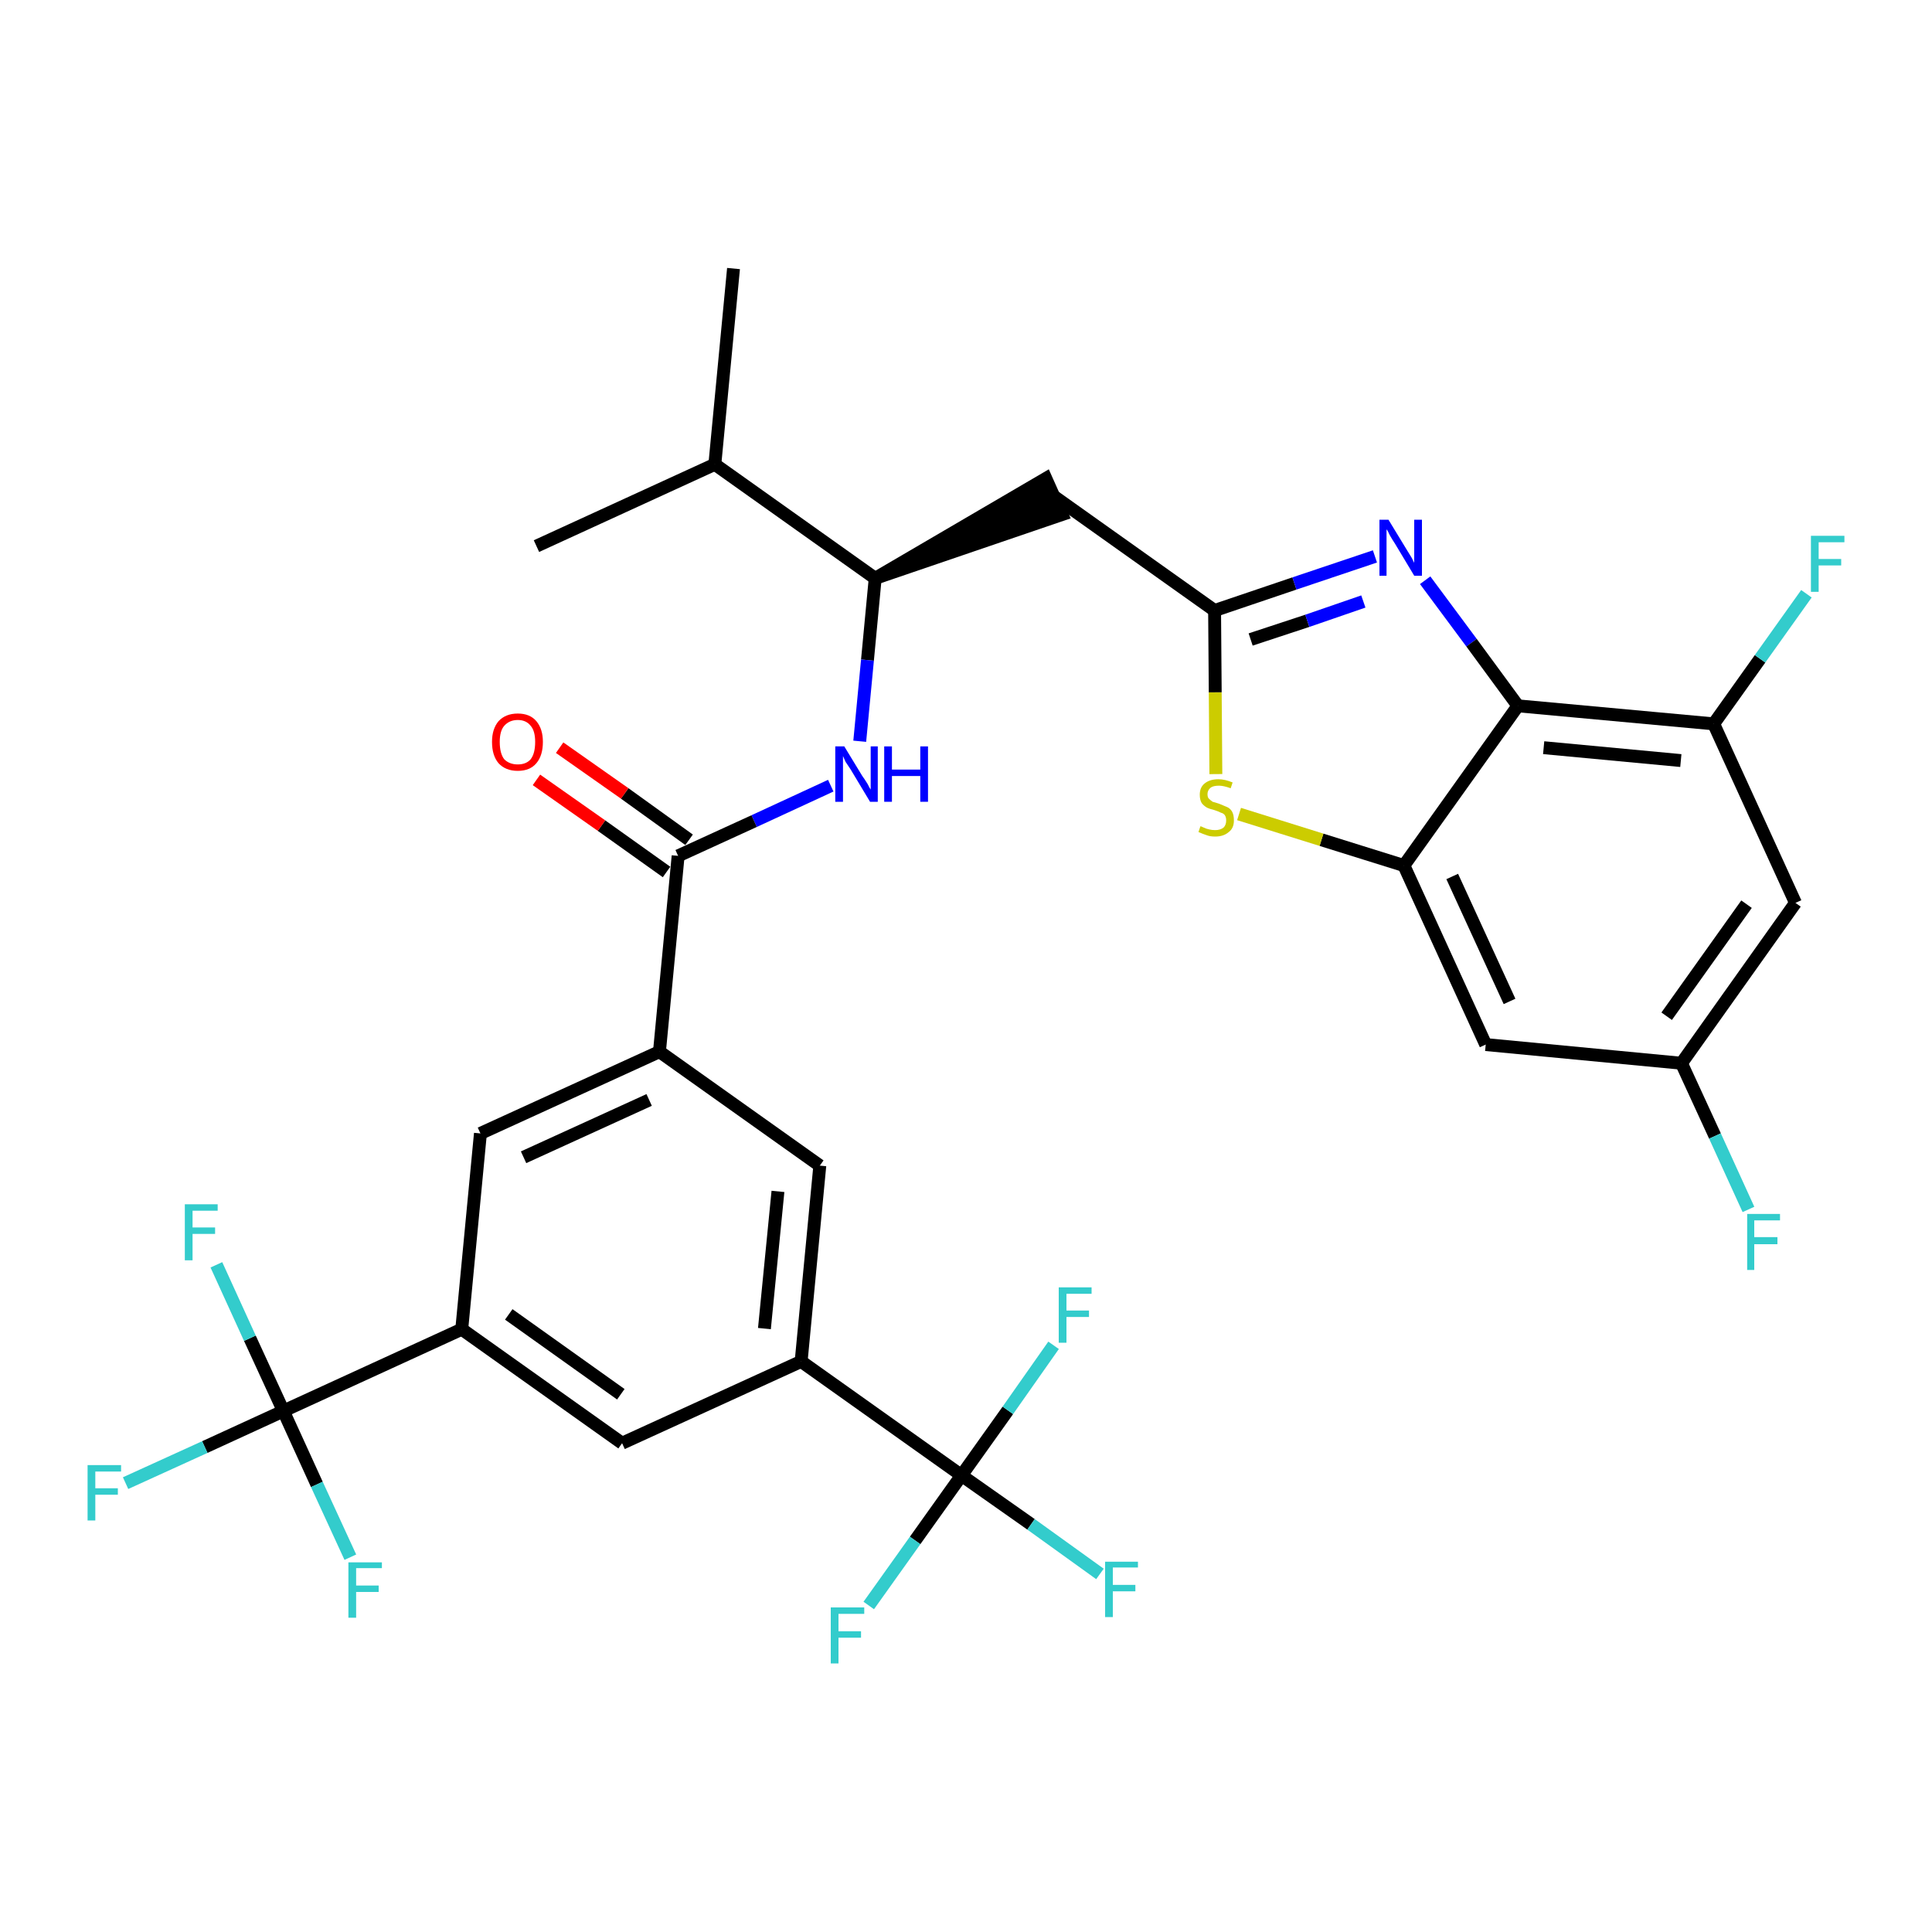 <?xml version='1.0' encoding='iso-8859-1'?>
<svg version='1.1' baseProfile='full'
              xmlns='http://www.w3.org/2000/svg'
                      xmlns:rdkit='http://www.rdkit.org/xml'
                      xmlns:xlink='http://www.w3.org/1999/xlink'
                  xml:space='preserve'
width='300px' height='300px' viewBox='0 0 300 300'>
<!-- END OF HEADER -->
<path class='bond-0 atom-0 atom-1' d='M 113.9,41.7 L 111.0,72.1' style='fill:none;fill-rule:evenodd;stroke:#000000;stroke-width:2.0px;stroke-linecap:butt;stroke-linejoin:miter;stroke-opacity:1' />
<path class='bond-1 atom-1 atom-2' d='M 111.0,72.1 L 83.3,84.8' style='fill:none;fill-rule:evenodd;stroke:#000000;stroke-width:2.0px;stroke-linecap:butt;stroke-linejoin:miter;stroke-opacity:1' />
<path class='bond-2 atom-1 atom-3' d='M 111.0,72.1 L 135.9,89.8' style='fill:none;fill-rule:evenodd;stroke:#000000;stroke-width:2.0px;stroke-linecap:butt;stroke-linejoin:miter;stroke-opacity:1' />
<path class='bond-3 atom-3 atom-4' d='M 135.9,89.8 L 164.9,79.9 L 162.4,74.3 Z' style='fill:#000000;fill-rule:evenodd;fill-opacity:1;stroke:#000000;stroke-width:2.0px;stroke-linecap:butt;stroke-linejoin:miter;stroke-opacity:1;' />
<path class='bond-15 atom-3 atom-16' d='M 135.9,89.8 L 134.7,102.5' style='fill:none;fill-rule:evenodd;stroke:#000000;stroke-width:2.0px;stroke-linecap:butt;stroke-linejoin:miter;stroke-opacity:1' />
<path class='bond-15 atom-3 atom-16' d='M 134.7,102.5 L 133.5,115.1' style='fill:none;fill-rule:evenodd;stroke:#0000FF;stroke-width:2.0px;stroke-linecap:butt;stroke-linejoin:miter;stroke-opacity:1' />
<path class='bond-4 atom-4 atom-5' d='M 163.7,77.1 L 188.6,94.8' style='fill:none;fill-rule:evenodd;stroke:#000000;stroke-width:2.0px;stroke-linecap:butt;stroke-linejoin:miter;stroke-opacity:1' />
<path class='bond-5 atom-5 atom-6' d='M 188.6,94.8 L 201.0,90.6' style='fill:none;fill-rule:evenodd;stroke:#000000;stroke-width:2.0px;stroke-linecap:butt;stroke-linejoin:miter;stroke-opacity:1' />
<path class='bond-5 atom-5 atom-6' d='M 201.0,90.6 L 213.5,86.4' style='fill:none;fill-rule:evenodd;stroke:#0000FF;stroke-width:2.0px;stroke-linecap:butt;stroke-linejoin:miter;stroke-opacity:1' />
<path class='bond-5 atom-5 atom-6' d='M 194.2,99.3 L 203.0,96.4' style='fill:none;fill-rule:evenodd;stroke:#000000;stroke-width:2.0px;stroke-linecap:butt;stroke-linejoin:miter;stroke-opacity:1' />
<path class='bond-5 atom-5 atom-6' d='M 203.0,96.4 L 211.7,93.4' style='fill:none;fill-rule:evenodd;stroke:#0000FF;stroke-width:2.0px;stroke-linecap:butt;stroke-linejoin:miter;stroke-opacity:1' />
<path class='bond-32 atom-15 atom-5' d='M 188.8,120.2 L 188.7,107.5' style='fill:none;fill-rule:evenodd;stroke:#CCCC00;stroke-width:2.0px;stroke-linecap:butt;stroke-linejoin:miter;stroke-opacity:1' />
<path class='bond-32 atom-15 atom-5' d='M 188.7,107.5 L 188.6,94.8' style='fill:none;fill-rule:evenodd;stroke:#000000;stroke-width:2.0px;stroke-linecap:butt;stroke-linejoin:miter;stroke-opacity:1' />
<path class='bond-6 atom-6 atom-7' d='M 221.3,90.1 L 228.5,99.8' style='fill:none;fill-rule:evenodd;stroke:#0000FF;stroke-width:2.0px;stroke-linecap:butt;stroke-linejoin:miter;stroke-opacity:1' />
<path class='bond-6 atom-6 atom-7' d='M 228.5,99.8 L 235.7,109.6' style='fill:none;fill-rule:evenodd;stroke:#000000;stroke-width:2.0px;stroke-linecap:butt;stroke-linejoin:miter;stroke-opacity:1' />
<path class='bond-7 atom-7 atom-8' d='M 235.7,109.6 L 266.1,112.4' style='fill:none;fill-rule:evenodd;stroke:#000000;stroke-width:2.0px;stroke-linecap:butt;stroke-linejoin:miter;stroke-opacity:1' />
<path class='bond-7 atom-7 atom-8' d='M 239.7,116.1 L 261.0,118.1' style='fill:none;fill-rule:evenodd;stroke:#000000;stroke-width:2.0px;stroke-linecap:butt;stroke-linejoin:miter;stroke-opacity:1' />
<path class='bond-34 atom-14 atom-7' d='M 218.0,134.4 L 235.7,109.6' style='fill:none;fill-rule:evenodd;stroke:#000000;stroke-width:2.0px;stroke-linecap:butt;stroke-linejoin:miter;stroke-opacity:1' />
<path class='bond-8 atom-8 atom-9' d='M 266.1,112.4 L 273.3,102.3' style='fill:none;fill-rule:evenodd;stroke:#000000;stroke-width:2.0px;stroke-linecap:butt;stroke-linejoin:miter;stroke-opacity:1' />
<path class='bond-8 atom-8 atom-9' d='M 273.3,102.3 L 280.5,92.2' style='fill:none;fill-rule:evenodd;stroke:#33CCCC;stroke-width:2.0px;stroke-linecap:butt;stroke-linejoin:miter;stroke-opacity:1' />
<path class='bond-9 atom-8 atom-10' d='M 266.1,112.4 L 278.8,140.2' style='fill:none;fill-rule:evenodd;stroke:#000000;stroke-width:2.0px;stroke-linecap:butt;stroke-linejoin:miter;stroke-opacity:1' />
<path class='bond-10 atom-10 atom-11' d='M 278.8,140.2 L 261.1,165.1' style='fill:none;fill-rule:evenodd;stroke:#000000;stroke-width:2.0px;stroke-linecap:butt;stroke-linejoin:miter;stroke-opacity:1' />
<path class='bond-10 atom-10 atom-11' d='M 271.2,140.4 L 258.8,157.8' style='fill:none;fill-rule:evenodd;stroke:#000000;stroke-width:2.0px;stroke-linecap:butt;stroke-linejoin:miter;stroke-opacity:1' />
<path class='bond-11 atom-11 atom-12' d='M 261.1,165.1 L 266.3,176.4' style='fill:none;fill-rule:evenodd;stroke:#000000;stroke-width:2.0px;stroke-linecap:butt;stroke-linejoin:miter;stroke-opacity:1' />
<path class='bond-11 atom-11 atom-12' d='M 266.3,176.4 L 271.5,187.8' style='fill:none;fill-rule:evenodd;stroke:#33CCCC;stroke-width:2.0px;stroke-linecap:butt;stroke-linejoin:miter;stroke-opacity:1' />
<path class='bond-12 atom-11 atom-13' d='M 261.1,165.1 L 230.7,162.2' style='fill:none;fill-rule:evenodd;stroke:#000000;stroke-width:2.0px;stroke-linecap:butt;stroke-linejoin:miter;stroke-opacity:1' />
<path class='bond-13 atom-13 atom-14' d='M 230.7,162.2 L 218.0,134.4' style='fill:none;fill-rule:evenodd;stroke:#000000;stroke-width:2.0px;stroke-linecap:butt;stroke-linejoin:miter;stroke-opacity:1' />
<path class='bond-13 atom-13 atom-14' d='M 234.4,155.5 L 225.5,136.1' style='fill:none;fill-rule:evenodd;stroke:#000000;stroke-width:2.0px;stroke-linecap:butt;stroke-linejoin:miter;stroke-opacity:1' />
<path class='bond-14 atom-14 atom-15' d='M 218.0,134.4 L 205.2,130.4' style='fill:none;fill-rule:evenodd;stroke:#000000;stroke-width:2.0px;stroke-linecap:butt;stroke-linejoin:miter;stroke-opacity:1' />
<path class='bond-14 atom-14 atom-15' d='M 205.2,130.4 L 192.4,126.4' style='fill:none;fill-rule:evenodd;stroke:#CCCC00;stroke-width:2.0px;stroke-linecap:butt;stroke-linejoin:miter;stroke-opacity:1' />
<path class='bond-16 atom-16 atom-17' d='M 129.0,122.0 L 117.1,127.5' style='fill:none;fill-rule:evenodd;stroke:#0000FF;stroke-width:2.0px;stroke-linecap:butt;stroke-linejoin:miter;stroke-opacity:1' />
<path class='bond-16 atom-16 atom-17' d='M 117.1,127.5 L 105.3,132.9' style='fill:none;fill-rule:evenodd;stroke:#000000;stroke-width:2.0px;stroke-linecap:butt;stroke-linejoin:miter;stroke-opacity:1' />
<path class='bond-17 atom-17 atom-18' d='M 107.0,130.4 L 97.0,123.2' style='fill:none;fill-rule:evenodd;stroke:#000000;stroke-width:2.0px;stroke-linecap:butt;stroke-linejoin:miter;stroke-opacity:1' />
<path class='bond-17 atom-17 atom-18' d='M 97.0,123.2 L 86.9,116.1' style='fill:none;fill-rule:evenodd;stroke:#FF0000;stroke-width:2.0px;stroke-linecap:butt;stroke-linejoin:miter;stroke-opacity:1' />
<path class='bond-17 atom-17 atom-18' d='M 103.5,135.4 L 93.4,128.2' style='fill:none;fill-rule:evenodd;stroke:#000000;stroke-width:2.0px;stroke-linecap:butt;stroke-linejoin:miter;stroke-opacity:1' />
<path class='bond-17 atom-17 atom-18' d='M 93.4,128.2 L 83.3,121.1' style='fill:none;fill-rule:evenodd;stroke:#FF0000;stroke-width:2.0px;stroke-linecap:butt;stroke-linejoin:miter;stroke-opacity:1' />
<path class='bond-18 atom-17 atom-19' d='M 105.3,132.9 L 102.4,163.3' style='fill:none;fill-rule:evenodd;stroke:#000000;stroke-width:2.0px;stroke-linecap:butt;stroke-linejoin:miter;stroke-opacity:1' />
<path class='bond-19 atom-19 atom-20' d='M 102.4,163.3 L 74.6,176.0' style='fill:none;fill-rule:evenodd;stroke:#000000;stroke-width:2.0px;stroke-linecap:butt;stroke-linejoin:miter;stroke-opacity:1' />
<path class='bond-19 atom-19 atom-20' d='M 100.8,170.8 L 81.3,179.7' style='fill:none;fill-rule:evenodd;stroke:#000000;stroke-width:2.0px;stroke-linecap:butt;stroke-linejoin:miter;stroke-opacity:1' />
<path class='bond-33 atom-32 atom-19' d='M 127.3,181.0 L 102.4,163.3' style='fill:none;fill-rule:evenodd;stroke:#000000;stroke-width:2.0px;stroke-linecap:butt;stroke-linejoin:miter;stroke-opacity:1' />
<path class='bond-20 atom-20 atom-21' d='M 74.6,176.0 L 71.7,206.4' style='fill:none;fill-rule:evenodd;stroke:#000000;stroke-width:2.0px;stroke-linecap:butt;stroke-linejoin:miter;stroke-opacity:1' />
<path class='bond-21 atom-21 atom-22' d='M 71.7,206.4 L 44.0,219.1' style='fill:none;fill-rule:evenodd;stroke:#000000;stroke-width:2.0px;stroke-linecap:butt;stroke-linejoin:miter;stroke-opacity:1' />
<path class='bond-25 atom-21 atom-26' d='M 71.7,206.4 L 96.6,224.1' style='fill:none;fill-rule:evenodd;stroke:#000000;stroke-width:2.0px;stroke-linecap:butt;stroke-linejoin:miter;stroke-opacity:1' />
<path class='bond-25 atom-21 atom-26' d='M 79.0,204.1 L 96.4,216.5' style='fill:none;fill-rule:evenodd;stroke:#000000;stroke-width:2.0px;stroke-linecap:butt;stroke-linejoin:miter;stroke-opacity:1' />
<path class='bond-22 atom-22 atom-23' d='M 44.0,219.1 L 31.8,224.7' style='fill:none;fill-rule:evenodd;stroke:#000000;stroke-width:2.0px;stroke-linecap:butt;stroke-linejoin:miter;stroke-opacity:1' />
<path class='bond-22 atom-22 atom-23' d='M 31.8,224.7 L 19.5,230.3' style='fill:none;fill-rule:evenodd;stroke:#33CCCC;stroke-width:2.0px;stroke-linecap:butt;stroke-linejoin:miter;stroke-opacity:1' />
<path class='bond-23 atom-22 atom-24' d='M 44.0,219.1 L 38.8,207.8' style='fill:none;fill-rule:evenodd;stroke:#000000;stroke-width:2.0px;stroke-linecap:butt;stroke-linejoin:miter;stroke-opacity:1' />
<path class='bond-23 atom-22 atom-24' d='M 38.8,207.8 L 33.6,196.4' style='fill:none;fill-rule:evenodd;stroke:#33CCCC;stroke-width:2.0px;stroke-linecap:butt;stroke-linejoin:miter;stroke-opacity:1' />
<path class='bond-24 atom-22 atom-25' d='M 44.0,219.1 L 49.2,230.5' style='fill:none;fill-rule:evenodd;stroke:#000000;stroke-width:2.0px;stroke-linecap:butt;stroke-linejoin:miter;stroke-opacity:1' />
<path class='bond-24 atom-22 atom-25' d='M 49.2,230.5 L 54.4,241.8' style='fill:none;fill-rule:evenodd;stroke:#33CCCC;stroke-width:2.0px;stroke-linecap:butt;stroke-linejoin:miter;stroke-opacity:1' />
<path class='bond-26 atom-26 atom-27' d='M 96.6,224.1 L 124.4,211.4' style='fill:none;fill-rule:evenodd;stroke:#000000;stroke-width:2.0px;stroke-linecap:butt;stroke-linejoin:miter;stroke-opacity:1' />
<path class='bond-27 atom-27 atom-28' d='M 124.4,211.4 L 149.3,229.1' style='fill:none;fill-rule:evenodd;stroke:#000000;stroke-width:2.0px;stroke-linecap:butt;stroke-linejoin:miter;stroke-opacity:1' />
<path class='bond-31 atom-27 atom-32' d='M 124.4,211.4 L 127.3,181.0' style='fill:none;fill-rule:evenodd;stroke:#000000;stroke-width:2.0px;stroke-linecap:butt;stroke-linejoin:miter;stroke-opacity:1' />
<path class='bond-31 atom-27 atom-32' d='M 118.7,206.3 L 120.8,185.0' style='fill:none;fill-rule:evenodd;stroke:#000000;stroke-width:2.0px;stroke-linecap:butt;stroke-linejoin:miter;stroke-opacity:1' />
<path class='bond-28 atom-28 atom-29' d='M 149.3,229.1 L 160.1,236.7' style='fill:none;fill-rule:evenodd;stroke:#000000;stroke-width:2.0px;stroke-linecap:butt;stroke-linejoin:miter;stroke-opacity:1' />
<path class='bond-28 atom-28 atom-29' d='M 160.1,236.7 L 170.8,244.4' style='fill:none;fill-rule:evenodd;stroke:#33CCCC;stroke-width:2.0px;stroke-linecap:butt;stroke-linejoin:miter;stroke-opacity:1' />
<path class='bond-29 atom-28 atom-30' d='M 149.3,229.1 L 142.1,239.2' style='fill:none;fill-rule:evenodd;stroke:#000000;stroke-width:2.0px;stroke-linecap:butt;stroke-linejoin:miter;stroke-opacity:1' />
<path class='bond-29 atom-28 atom-30' d='M 142.1,239.2 L 134.9,249.3' style='fill:none;fill-rule:evenodd;stroke:#33CCCC;stroke-width:2.0px;stroke-linecap:butt;stroke-linejoin:miter;stroke-opacity:1' />
<path class='bond-30 atom-28 atom-31' d='M 149.3,229.1 L 156.5,219.0' style='fill:none;fill-rule:evenodd;stroke:#000000;stroke-width:2.0px;stroke-linecap:butt;stroke-linejoin:miter;stroke-opacity:1' />
<path class='bond-30 atom-28 atom-31' d='M 156.5,219.0 L 163.6,208.9' style='fill:none;fill-rule:evenodd;stroke:#33CCCC;stroke-width:2.0px;stroke-linecap:butt;stroke-linejoin:miter;stroke-opacity:1' />
<path  class='atom-6' d='M 215.6 80.7
L 218.4 85.3
Q 218.7 85.8, 219.2 86.6
Q 219.6 87.4, 219.6 87.4
L 219.6 80.7
L 220.8 80.7
L 220.8 89.4
L 219.6 89.4
L 216.6 84.4
Q 216.2 83.8, 215.8 83.1
Q 215.5 82.4, 215.3 82.2
L 215.3 89.4
L 214.2 89.4
L 214.2 80.7
L 215.6 80.7
' fill='#0000FF'/>
<path  class='atom-9' d='M 281.2 83.2
L 286.4 83.2
L 286.4 84.2
L 282.4 84.2
L 282.4 86.8
L 285.9 86.8
L 285.9 87.8
L 282.4 87.8
L 282.4 91.9
L 281.2 91.9
L 281.2 83.2
' fill='#33CCCC'/>
<path  class='atom-12' d='M 271.3 188.5
L 276.4 188.5
L 276.4 189.5
L 272.4 189.5
L 272.4 192.1
L 276.0 192.1
L 276.0 193.2
L 272.4 193.2
L 272.4 197.2
L 271.3 197.2
L 271.3 188.5
' fill='#33CCCC'/>
<path  class='atom-15' d='M 186.4 128.3
Q 186.5 128.3, 186.9 128.5
Q 187.3 128.7, 187.8 128.8
Q 188.2 128.9, 188.7 128.9
Q 189.5 128.9, 190.0 128.5
Q 190.4 128.1, 190.4 127.4
Q 190.4 126.9, 190.2 126.6
Q 190.0 126.3, 189.6 126.2
Q 189.2 126.0, 188.6 125.8
Q 187.8 125.6, 187.4 125.4
Q 186.9 125.1, 186.6 124.7
Q 186.3 124.2, 186.3 123.4
Q 186.3 122.3, 187.0 121.7
Q 187.8 121.0, 189.2 121.0
Q 190.2 121.0, 191.4 121.5
L 191.1 122.4
Q 190.0 122.0, 189.3 122.0
Q 188.4 122.0, 188.0 122.3
Q 187.5 122.7, 187.5 123.3
Q 187.5 123.8, 187.7 124.0
Q 188.0 124.3, 188.3 124.5
Q 188.7 124.6, 189.3 124.8
Q 190.0 125.1, 190.5 125.3
Q 191.0 125.5, 191.3 126.0
Q 191.6 126.5, 191.6 127.4
Q 191.6 128.6, 190.8 129.2
Q 190.0 129.9, 188.7 129.9
Q 187.9 129.9, 187.4 129.7
Q 186.8 129.5, 186.1 129.2
L 186.4 128.3
' fill='#CCCC00'/>
<path  class='atom-16' d='M 131.1 115.9
L 133.9 120.5
Q 134.2 120.9, 134.7 121.7
Q 135.1 122.5, 135.2 122.6
L 135.2 115.9
L 136.3 115.9
L 136.3 124.5
L 135.1 124.5
L 132.1 119.5
Q 131.7 118.9, 131.3 118.3
Q 131.0 117.6, 130.9 117.4
L 130.9 124.5
L 129.7 124.5
L 129.7 115.9
L 131.1 115.9
' fill='#0000FF'/>
<path  class='atom-16' d='M 137.3 115.9
L 138.5 115.9
L 138.5 119.5
L 142.9 119.5
L 142.9 115.9
L 144.1 115.9
L 144.1 124.5
L 142.9 124.5
L 142.9 120.5
L 138.5 120.5
L 138.5 124.5
L 137.3 124.5
L 137.3 115.9
' fill='#0000FF'/>
<path  class='atom-18' d='M 76.4 115.2
Q 76.4 113.2, 77.4 112.0
Q 78.5 110.8, 80.4 110.8
Q 82.3 110.8, 83.3 112.0
Q 84.3 113.2, 84.3 115.2
Q 84.3 117.3, 83.3 118.5
Q 82.3 119.7, 80.4 119.7
Q 78.5 119.7, 77.4 118.5
Q 76.4 117.3, 76.4 115.2
M 80.4 118.7
Q 81.7 118.7, 82.4 117.9
Q 83.1 117.0, 83.1 115.2
Q 83.1 113.5, 82.4 112.7
Q 81.7 111.8, 80.4 111.8
Q 79.1 111.8, 78.3 112.7
Q 77.6 113.5, 77.6 115.2
Q 77.6 117.0, 78.3 117.9
Q 79.1 118.7, 80.4 118.7
' fill='#FF0000'/>
<path  class='atom-23' d='M 13.6 227.5
L 18.8 227.5
L 18.8 228.5
L 14.8 228.5
L 14.8 231.1
L 18.3 231.1
L 18.3 232.1
L 14.8 232.1
L 14.8 236.1
L 13.6 236.1
L 13.6 227.5
' fill='#33CCCC'/>
<path  class='atom-24' d='M 28.7 187.0
L 33.8 187.0
L 33.8 188.0
L 29.9 188.0
L 29.9 190.6
L 33.4 190.6
L 33.4 191.6
L 29.9 191.6
L 29.9 195.7
L 28.7 195.7
L 28.7 187.0
' fill='#33CCCC'/>
<path  class='atom-25' d='M 54.1 242.6
L 59.3 242.6
L 59.3 243.5
L 55.3 243.5
L 55.3 246.2
L 58.8 246.2
L 58.8 247.2
L 55.3 247.2
L 55.3 251.2
L 54.1 251.2
L 54.1 242.6
' fill='#33CCCC'/>
<path  class='atom-29' d='M 171.6 242.5
L 176.7 242.5
L 176.7 243.4
L 172.8 243.4
L 172.8 246.1
L 176.3 246.1
L 176.3 247.1
L 172.8 247.1
L 172.8 251.1
L 171.6 251.1
L 171.6 242.5
' fill='#33CCCC'/>
<path  class='atom-30' d='M 129.0 249.6
L 134.2 249.6
L 134.2 250.6
L 130.2 250.6
L 130.2 253.3
L 133.7 253.3
L 133.7 254.3
L 130.2 254.3
L 130.2 258.3
L 129.0 258.3
L 129.0 249.6
' fill='#33CCCC'/>
<path  class='atom-31' d='M 164.4 199.9
L 169.5 199.9
L 169.5 200.9
L 165.6 200.9
L 165.6 203.5
L 169.1 203.5
L 169.1 204.5
L 165.6 204.5
L 165.6 208.5
L 164.4 208.5
L 164.4 199.9
' fill='#33CCCC'/>
</svg>
